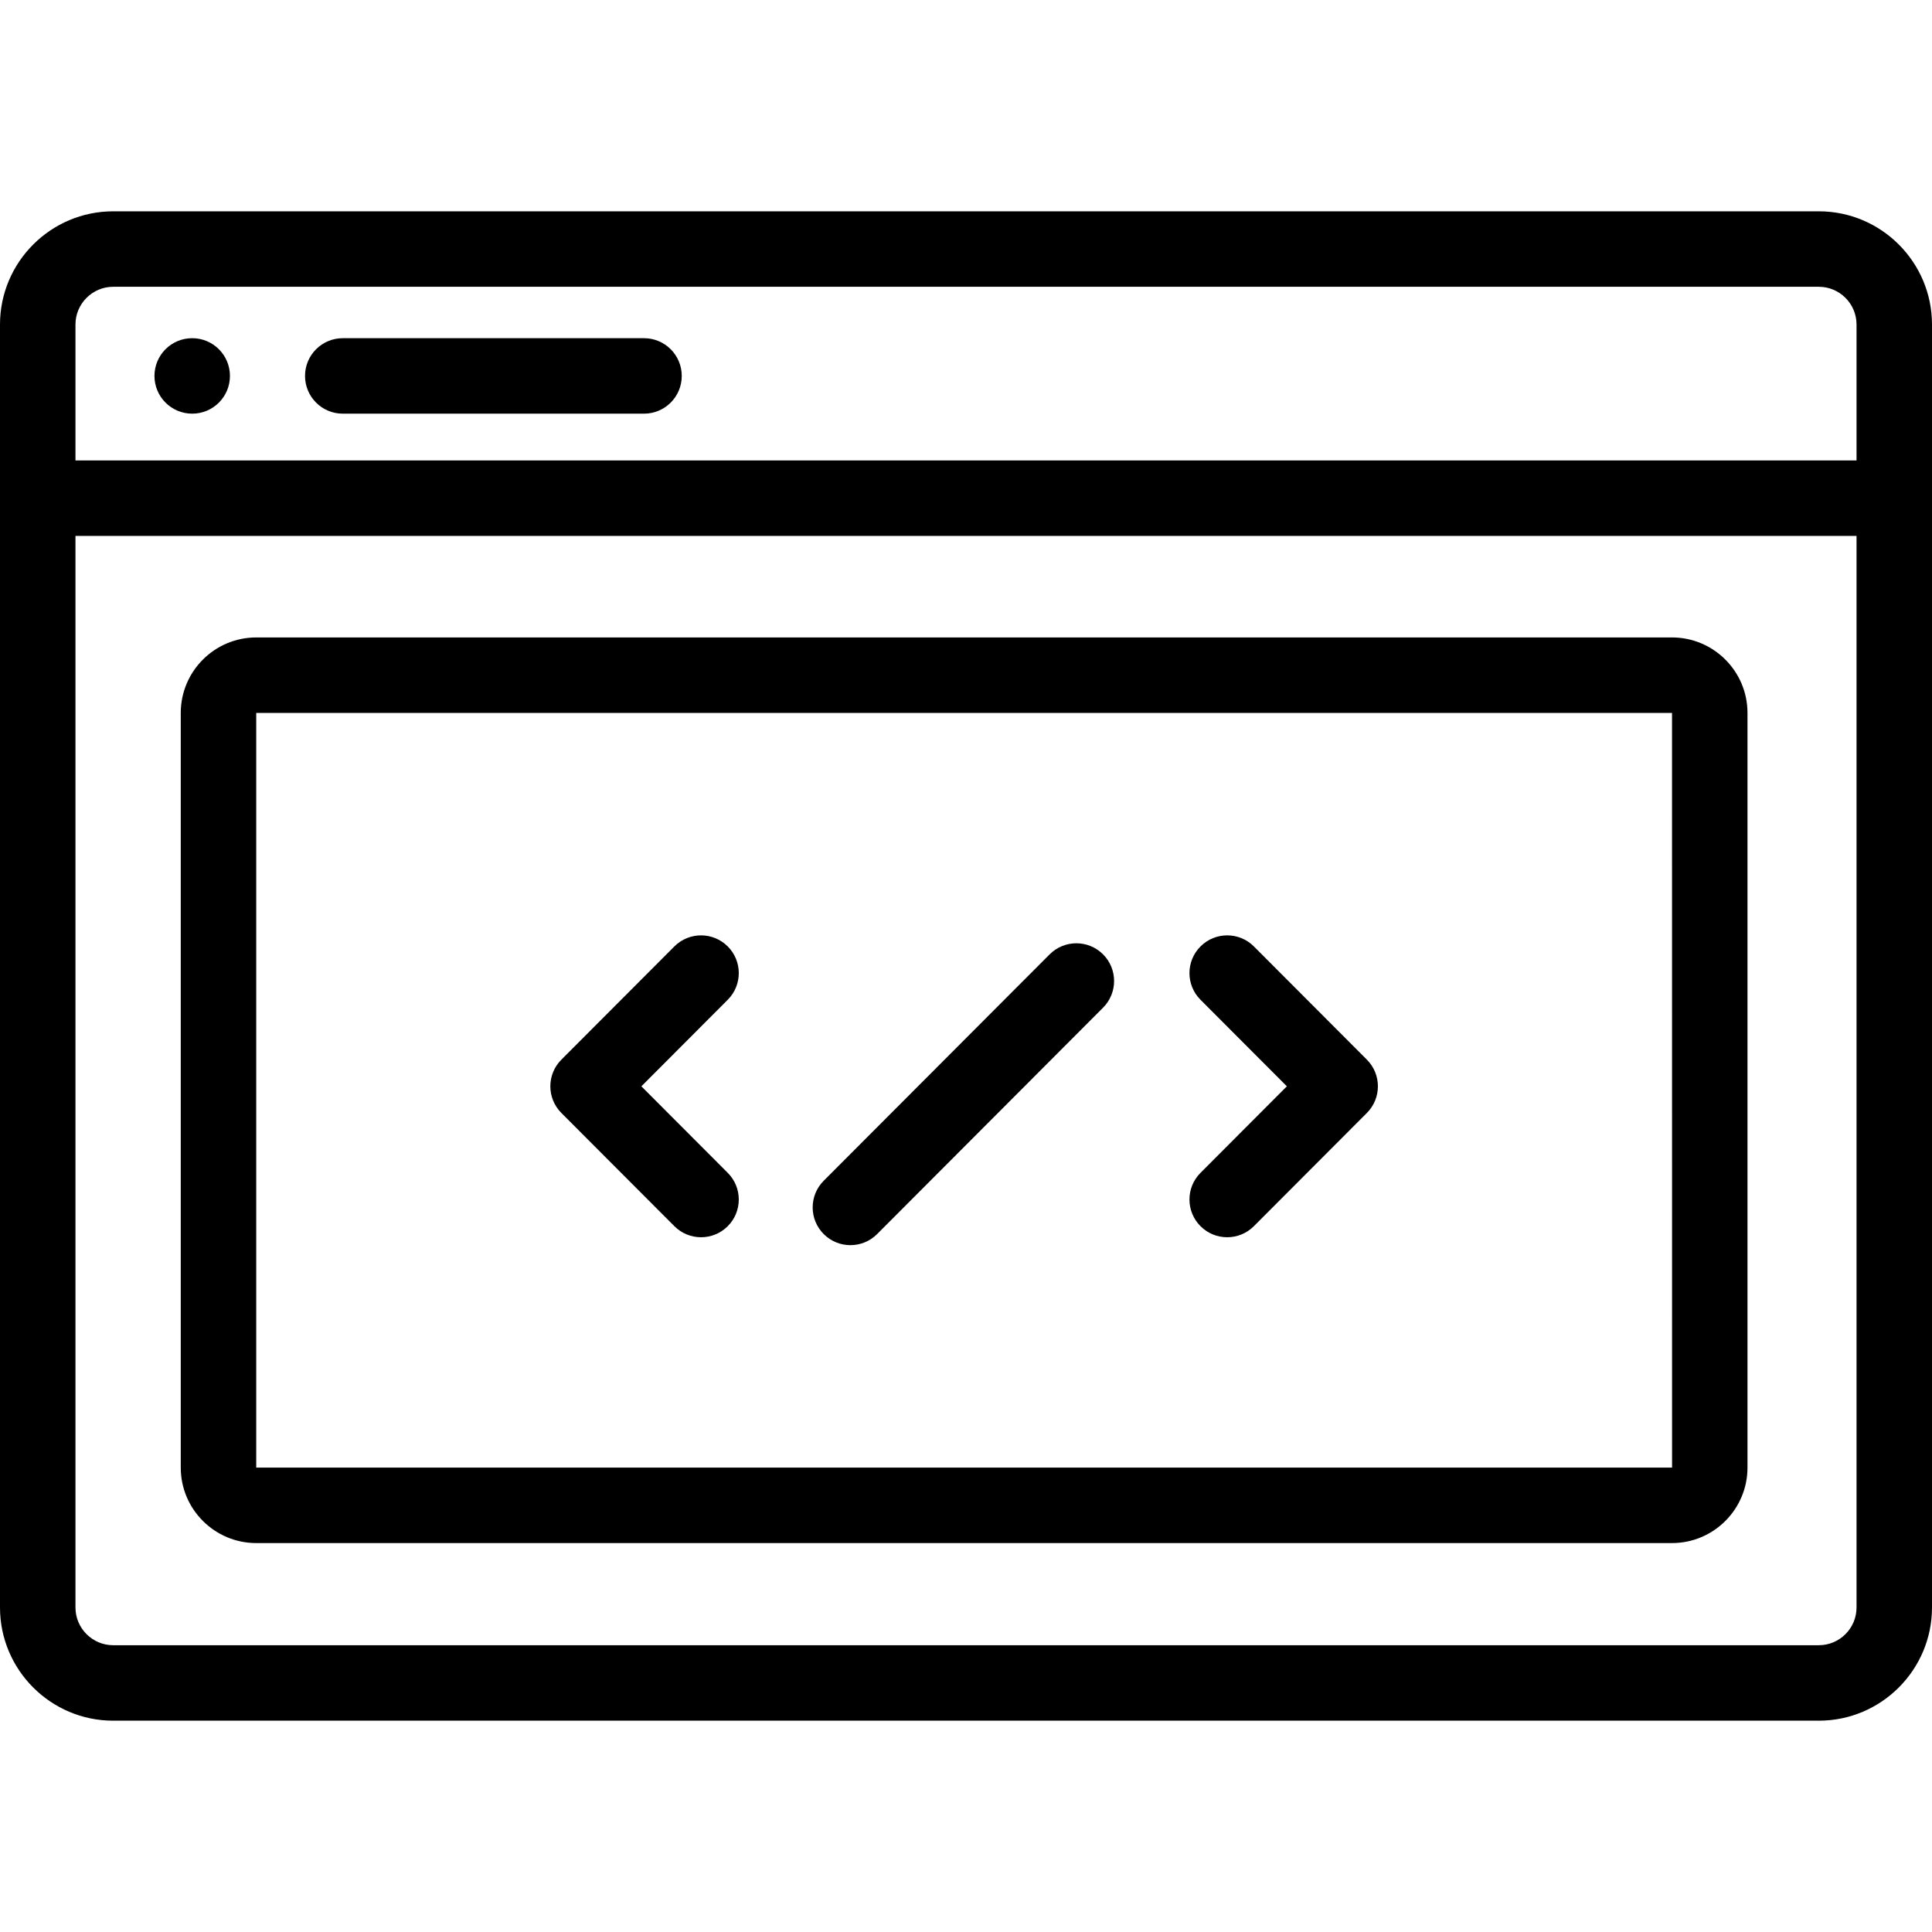 <svg height="512pt" viewBox="0 -56 512 512" width="512pt" xmlns="http://www.w3.org/2000/svg"><path d="m482 0h-452c-16.539 0-30 13.461-30 30v340c0 16.539 13.461 30 30 30h452c16.539 0 30-13.461 30-30v-340c0-16.539-13.461-30-30-30zm10 370c0 5.512-4.488 10-10 10h-452c-5.512 0-10-4.488-10-10v-283.98h472zm-472-303.98v-36.02c0-5.512 4.488-10 10-10h452c5.512 0 10 4.488 10 10v36.02zm0 0"/><path d="m170.672 53.625h-79.836c-5.523 0-10-4.477-10-10s4.477-10 10-10h79.836c5.523 0 10 4.477 10 10s-4.477 10-10 10zm0 0"/><path d="m50.938 53.625c-5.523 0-10.004-4.477-10.004-10s4.469-10 9.992-10h.012c5.523 0 10 4.477 10 10s-4.477 10-10 10zm0 0"/><path d="m443.102 352.93h-375.199c-11.027 0-20-8.969-20-20v-200c0-11.027 8.973-20 20-20h375.199c11.027 0 20 8.973 20 20v200c0 11.031-8.973 20-20 20zm-375.199-220v200h375.199.012l-.012-200zm0 0"/><path d="m185.785 271.883c-2.562 0-5.125-.98-7.078-2.938l-29.938-30c-3.898-3.902-3.898-10.223 0-14.125l29.938-30c3.902-3.91 10.234-3.918 14.145-.016 3.906 3.898 3.914 10.23.012 14.141l-22.891 22.938 22.891 22.938c3.902 3.91 3.895 10.238-.012 14.141-1.953 1.949-4.508 2.922-7.066 2.922zm0 0"/><path d="m325.219 271.883c-2.555 0-5.113-.973-7.062-2.922-3.91-3.902-3.918-10.23-.016-14.141l22.891-22.938-22.891-22.938c-3.902-3.91-3.895-10.242.016-14.141 3.91-3.902 10.238-3.898 14.141.012l29.938 30c3.898 3.906 3.898 10.227 0 14.129l-29.938 30c-1.953 1.957-4.516 2.938-7.078 2.938zm0 0"/><path d="m225.367 273.98c-2.555 0-5.113-.977-7.062-2.922-3.91-3.902-3.918-10.234-.016-14.145l59.879-60c3.898-3.906 10.23-3.914 14.141-.016 3.91 3.902 3.918 10.234.016 14.145l-59.879 60c-1.953 1.957-4.516 2.938-7.078 2.938zm0 0"/></svg>